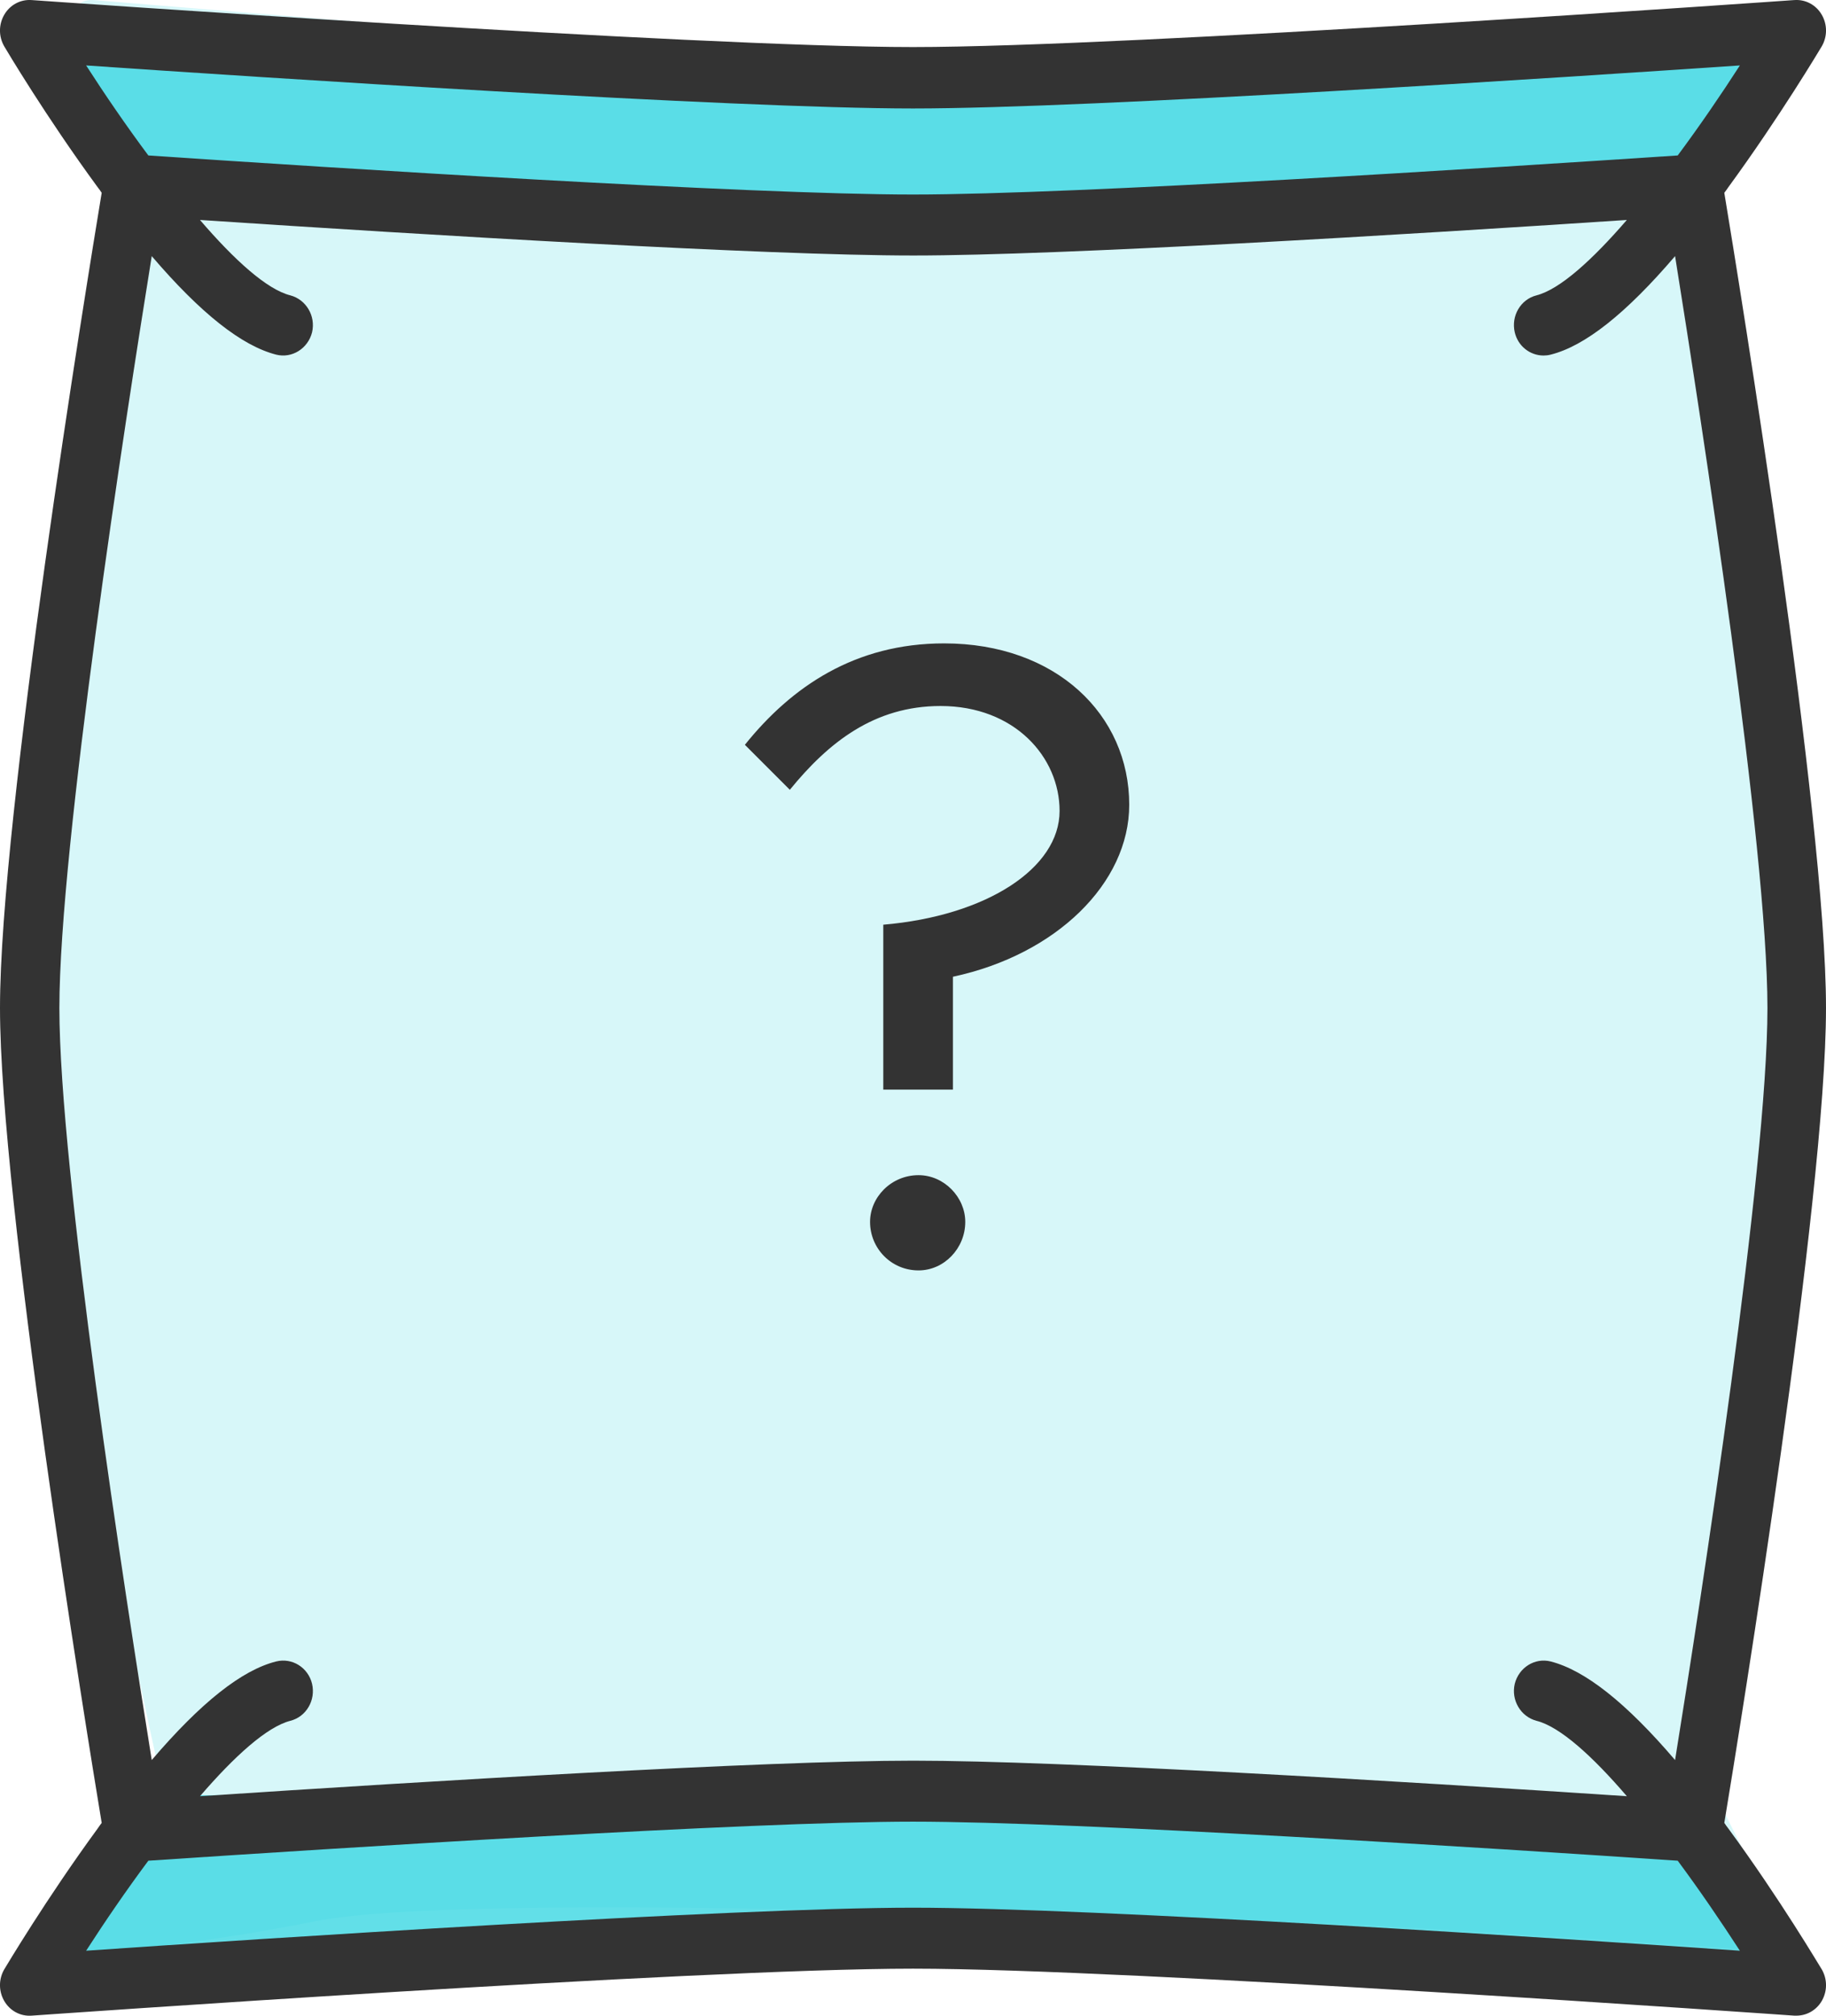 <svg width="29" height="32" viewBox="0 0 29 32" fill="none" xmlns="http://www.w3.org/2000/svg">
<path d="M15 1.002C13.8 1.002 5.5 0.335 1.5 0.002C0.7 -0.064 1.5 1.641 2 2.502C1.5 5.335 0.5 11.802 0.5 15.002C0.5 18.202 1.833 25.002 2.5 28.002L1 31.002C1.5 31.002 3 30.902 5 30.502C7.5 30.002 18.5 30.502 20 30.502C21.2 30.502 26.167 30.835 28.5 31.002L27 28.002C27.167 25.669 27.6 20.702 28 19.502C28.5 18.002 28.5 15.502 28.5 12.502C28.5 10.102 27.167 5.169 26.5 3.002L28.5 0.002C24.5 0.335 16.2 1.002 15 1.002Z" fill="#3BD7E2" fill-opacity="0.2"/>
<path d="M15 3.5C13.8 3.5 5.833 3.167 2 3C1.6 2.6 1.167 1.167 1 0.5C5 0.833 13.3 1.5 14.5 1.5C15.7 1.5 24.333 0.833 28.5 0.5L27 3C23.5 3.167 16.2 3.5 15 3.5Z" fill="#3BD7E2" fill-opacity="0.8"/>
<path d="M0.5 31.5L2.5 28.5H14.5C15.7 28.5 23 28.833 26.5 29L28.5 31.5C24.167 31.167 15.3 30.5 14.5 30.5C13.7 30.5 4.833 31.167 0.5 31.5Z" fill="#3BD7E2" fill-opacity="0.8"/>
<path d="M27.449 29.028C27.426 28.998 27.404 28.969 27.385 28.939C27.629 27.464 29 19.047 29 16C29 12.957 27.629 4.536 27.385 3.061C27.407 3.031 27.43 3.001 27.449 2.972C28.273 1.844 28.903 0.784 28.932 0.737C29.023 0.581 29.023 0.389 28.932 0.233C28.842 0.078 28.675 -0.012 28.498 0.001C28.392 0.008 17.953 0.747 14.5 0.747C11.05 0.747 0.608 0.008 0.502 0.001C0.325 -0.012 0.158 0.078 0.068 0.233C-0.023 0.389 -0.023 0.581 0.068 0.737C0.093 0.78 0.724 1.844 1.551 2.972C1.574 3.001 1.596 3.031 1.615 3.061C1.371 4.536 1.25679e-05 12.953 1.25679e-05 16C1.25679e-05 19.043 1.371 27.464 1.615 28.939C1.593 28.969 1.57 28.998 1.551 29.028C0.727 30.155 0.097 31.216 0.068 31.263C-0.023 31.419 -0.023 31.611 0.068 31.767C0.158 31.922 0.325 32.012 0.502 31.999C0.608 31.992 11.047 31.253 14.5 31.253C17.95 31.253 28.392 31.992 28.498 31.999C28.508 31.999 28.52 31.999 28.53 31.999C28.694 31.999 28.846 31.913 28.932 31.767C29.023 31.611 29.023 31.419 28.932 31.263C28.903 31.22 28.276 30.155 27.449 29.028ZM1.368 1.039C4.022 1.221 11.633 1.722 14.5 1.722C17.367 1.722 24.978 1.218 27.632 1.039C27.333 1.503 26.995 1.997 26.645 2.468C23.703 2.663 17.103 3.088 14.5 3.088C11.897 3.088 5.297 2.667 2.356 2.468C2.005 1.997 1.667 1.503 1.368 1.039ZM0.943 16.003C0.943 13.441 1.989 6.675 2.41 4.066C3.189 4.977 3.842 5.491 4.386 5.63C4.637 5.693 4.891 5.534 4.956 5.276C5.017 5.017 4.862 4.755 4.611 4.689C4.238 4.596 3.72 4.125 3.176 3.492C6.787 3.731 12.157 4.056 14.506 4.056C16.855 4.056 22.226 3.731 25.837 3.492C25.29 4.125 24.775 4.593 24.402 4.689C24.151 4.752 23.996 5.014 24.057 5.276C24.109 5.498 24.302 5.644 24.514 5.644C24.55 5.644 24.588 5.64 24.627 5.63C25.171 5.494 25.824 4.977 26.603 4.066C27.021 6.675 28.07 13.441 28.07 16.003C28.07 18.566 27.024 25.332 26.603 27.941C25.824 27.029 25.171 26.515 24.627 26.376C24.376 26.313 24.122 26.472 24.057 26.731C23.996 26.99 24.151 27.252 24.402 27.318C24.775 27.411 25.293 27.881 25.837 28.515C22.226 28.276 16.855 27.951 14.506 27.951C12.157 27.951 6.787 28.276 3.176 28.515C3.723 27.881 4.238 27.414 4.611 27.318C4.862 27.255 5.017 26.993 4.956 26.731C4.894 26.472 4.64 26.313 4.386 26.376C3.842 26.512 3.189 27.029 2.41 27.941C1.989 25.332 0.943 18.566 0.943 16.003ZM14.5 30.285C11.633 30.285 4.022 30.785 1.368 30.968C1.667 30.504 2.005 30.01 2.356 29.539C5.297 29.343 11.897 28.919 14.5 28.919C17.103 28.919 23.703 29.34 26.645 29.539C26.995 30.01 27.333 30.507 27.632 30.968C24.978 30.785 17.37 30.285 14.5 30.285Z" fill="#333333"/>
<path d="M14.028 17.298H15.134V15.506C16.772 15.156 17.934 14.022 17.934 12.776C17.934 11.348 16.772 10.214 14.994 10.214C13.58 10.214 12.572 10.9 11.83 11.824L12.544 12.538C13.16 11.782 13.888 11.208 14.938 11.208C16.114 11.208 16.828 12.02 16.828 12.874C16.828 13.784 15.666 14.54 14.028 14.68V17.298ZM14.588 20.168C14.994 20.168 15.33 19.818 15.33 19.398C15.33 19.006 14.994 18.656 14.588 18.656C14.154 18.656 13.818 19.006 13.818 19.398C13.818 19.818 14.154 20.168 14.588 20.168Z" fill="#333333"/>
</svg>
